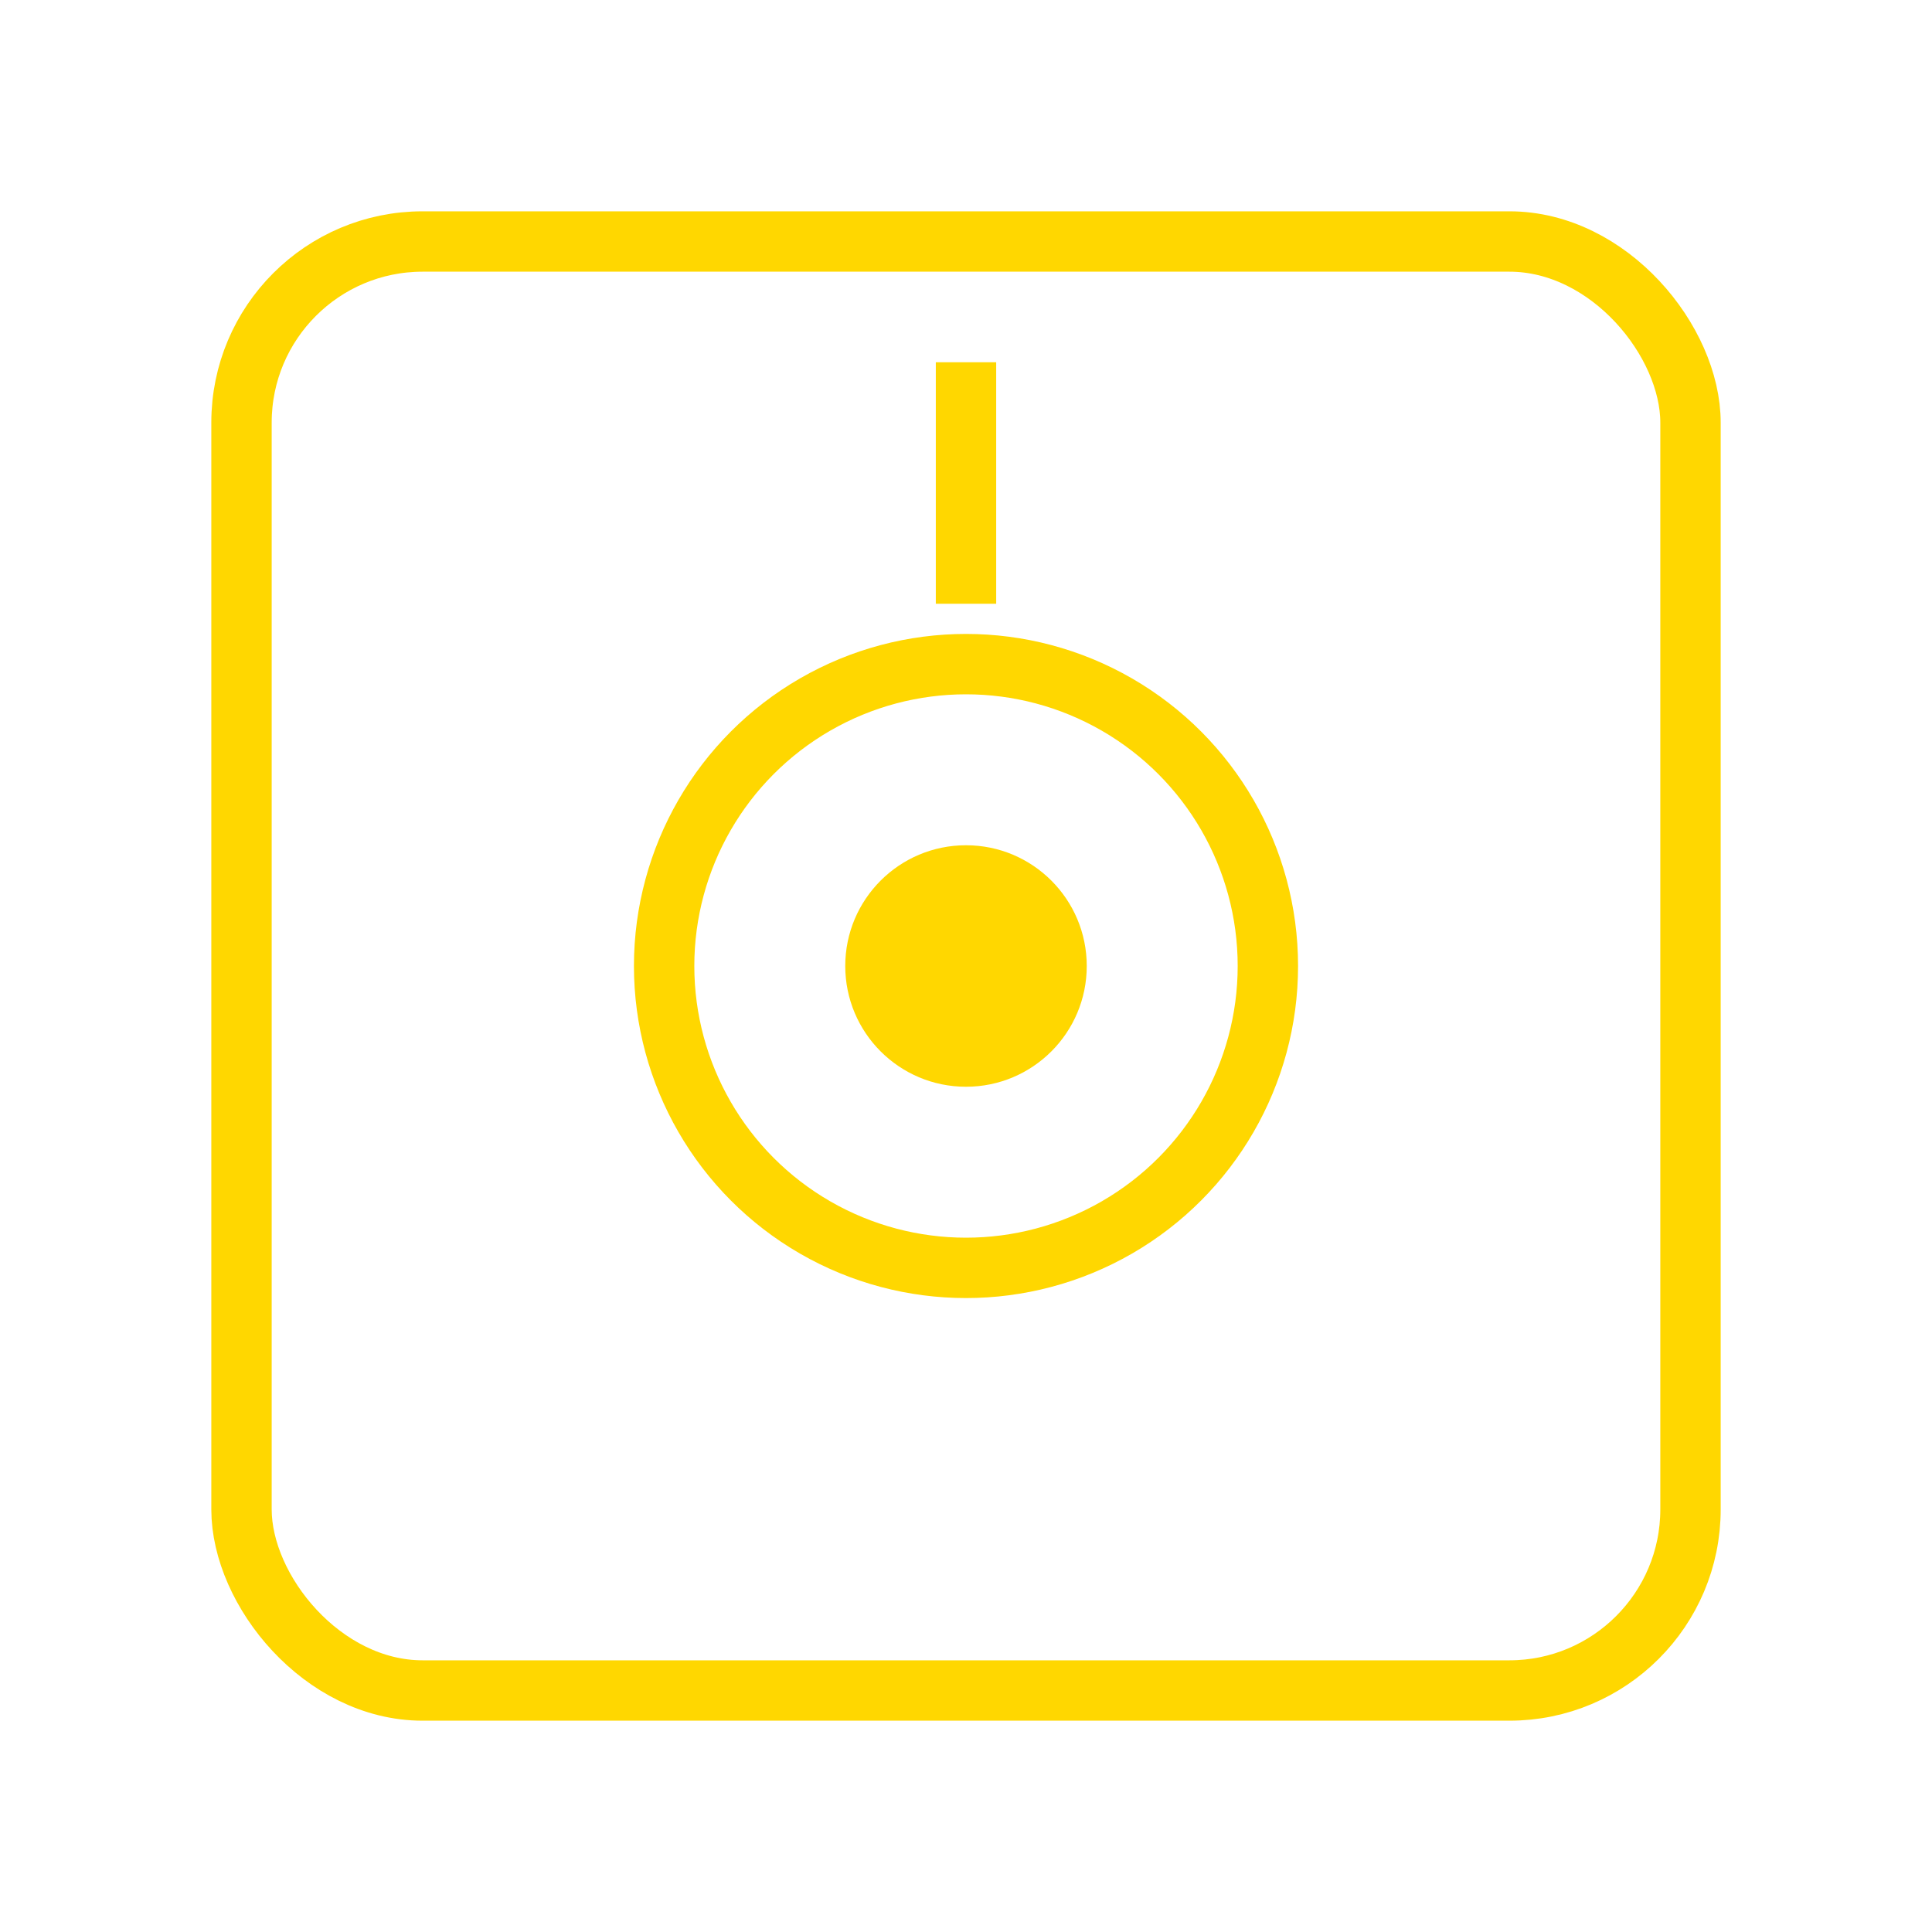 <svg width="64" height="64" viewBox="0 0 64 64" fill="none" xmlns="http://www.w3.org/2000/svg">
  <rect x="8" y="8" width="48" height="48" rx="6" stroke="#FFD700" stroke-width="2"></rect>
  <circle cx="32" cy="32" r="10" stroke="#FFD700" stroke-width="2"></circle>
  <circle cx="32" cy="32" r="4" fill="#FFD700"></circle>
  <line x1="32" y1="12" x2="32" y2="20" stroke="#FFD700" stroke-width="2"></line>
</svg>
